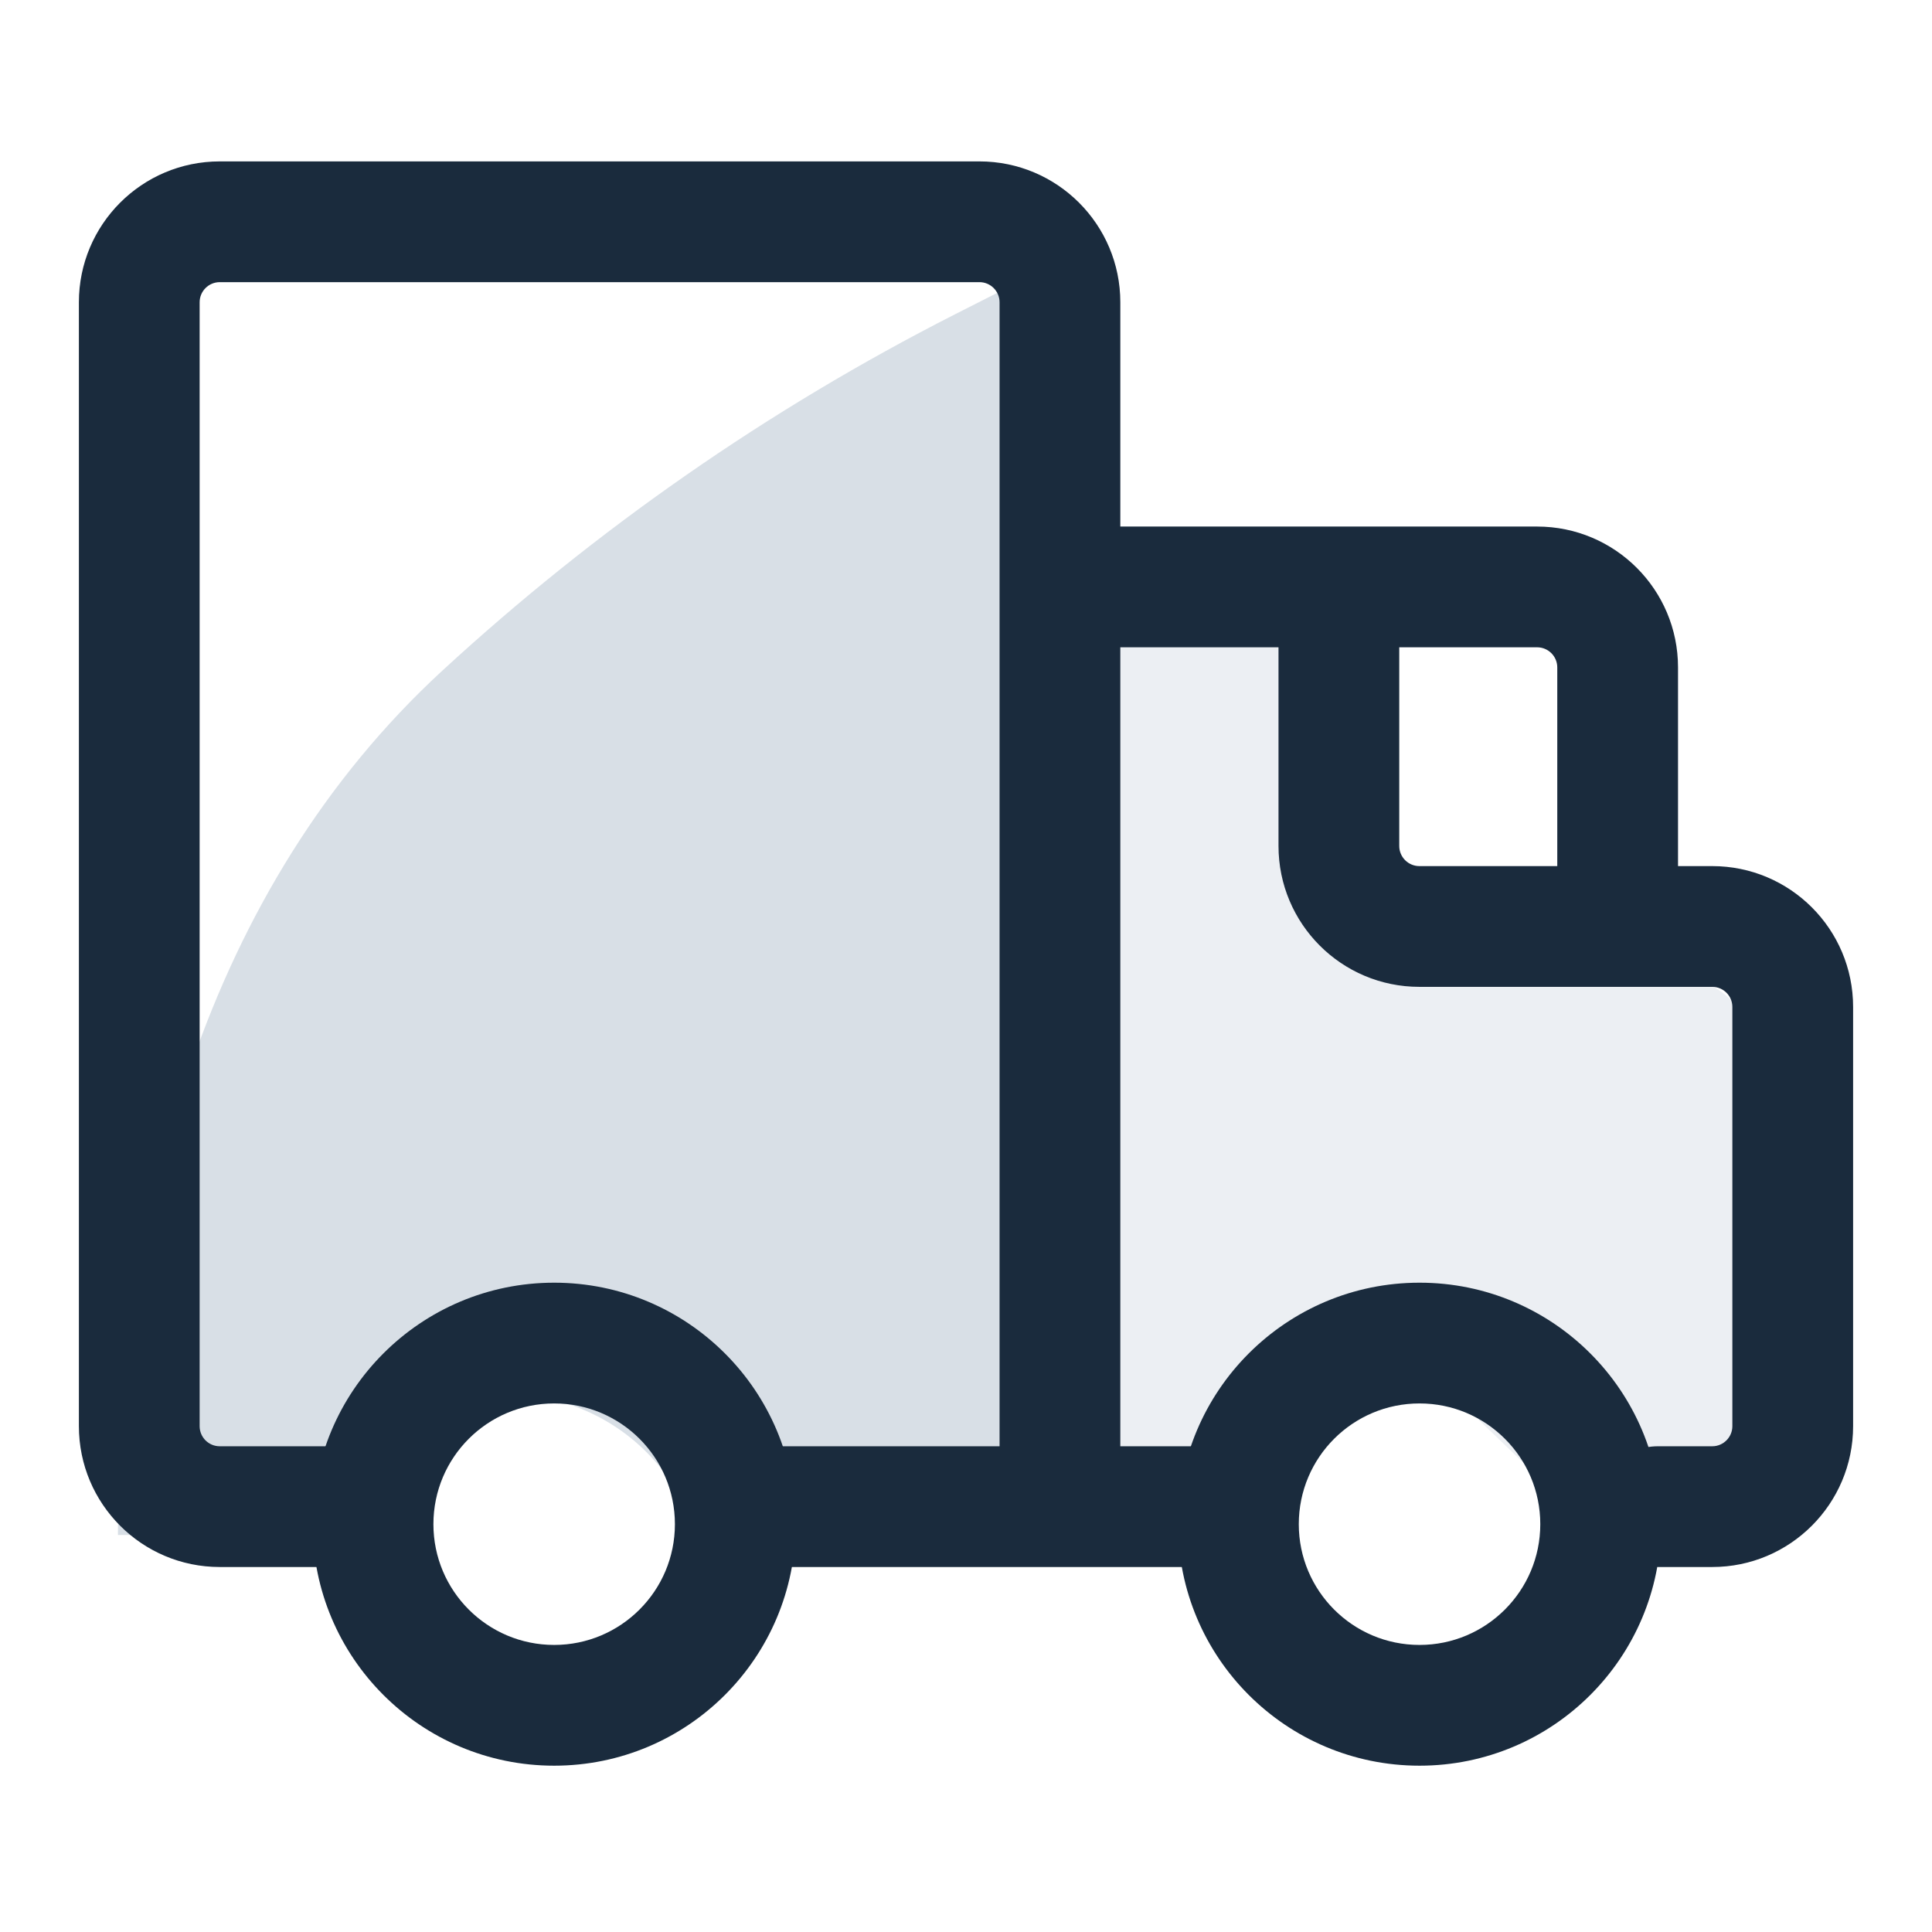 <svg width="24" height="24" viewBox="0 0 24 24" fill="none" xmlns="http://www.w3.org/2000/svg">
<path opacity="0.3" d="M21.797 13.131V18.127C21.797 18.679 21.349 19.127 20.797 19.127H20.321C20.063 19.127 19.815 19.027 19.628 18.848L18.133 17.411C17.753 17.046 17.155 17.038 16.766 17.394L15.153 18.865C14.969 19.034 14.728 19.127 14.479 19.127H13.664C13.112 19.127 12.664 18.679 12.664 18.127V8.792C12.664 8.24 13.112 7.792 13.664 7.792H15.236C15.788 7.792 16.236 8.24 16.236 8.792V11.131C16.236 11.684 16.683 12.131 17.236 12.131H20.797C21.349 12.131 21.797 12.579 21.797 13.131Z" fill="#BECAD6"/>
<path opacity="0.6" d="M12.727 3.466V19.068H10.055C9.33 19.068 8.641 18.749 8.173 18.194C7.22 17.064 5.492 17.024 4.486 18.108L4.371 18.233C3.877 18.765 3.183 19.068 2.456 19.068H1.465V19.068C1.465 15.078 2.559 11.034 5.495 8.331C7.399 6.578 9.54 5.086 11.864 3.904L12.727 3.466Z" fill="#BECAD6"/>
<path fill-rule="evenodd" clip-rule="evenodd" d="M0.98 3.755C0.98 2.789 1.763 2.005 2.73 2.005H12.167C13.133 2.005 13.917 2.789 13.917 3.755V6.541H19.095C20.061 6.541 20.845 7.324 20.845 8.291V10.759H21.27C22.236 10.759 23.02 11.542 23.02 12.509V17.716C23.02 18.682 22.236 19.466 21.27 19.466H20.595C20.18 19.466 19.845 19.13 19.845 18.716C19.845 18.302 20.18 17.966 20.595 17.966H21.27C21.408 17.966 21.52 17.854 21.52 17.716V12.509C21.52 12.37 21.408 12.259 21.27 12.259H17.632C16.665 12.259 15.882 11.475 15.882 10.509V8.041H13.917V17.966H14.968C15.382 17.966 15.718 18.302 15.718 18.716C15.718 19.13 15.382 19.466 14.968 19.466H9.469C9.055 19.466 8.719 19.13 8.719 18.716C8.719 18.302 9.055 17.966 9.469 17.966H12.417V3.755C12.417 3.617 12.305 3.505 12.167 3.505H2.73C2.592 3.505 2.48 3.617 2.48 3.755V17.716C2.48 17.854 2.591 17.966 2.73 17.966H4.142C4.556 17.966 4.892 18.302 4.892 18.716C4.892 19.13 4.556 19.466 4.142 19.466H2.73C1.764 19.466 0.98 18.683 0.98 17.716V3.755ZM17.382 8.041V10.509C17.382 10.647 17.494 10.759 17.632 10.759H19.345V8.291C19.345 8.153 19.233 8.041 19.095 8.041H17.382Z" fill="#1A2B3D"/>
<path fill-rule="evenodd" clip-rule="evenodd" d="M6.884 17.434C6.055 17.434 5.384 18.105 5.384 18.934C5.384 19.762 6.055 20.434 6.884 20.434C7.712 20.434 8.384 19.762 8.384 18.934C8.384 18.105 7.712 17.434 6.884 17.434ZM3.884 18.934C3.884 17.277 5.227 15.934 6.884 15.934C8.541 15.934 9.884 17.277 9.884 18.934C9.884 20.591 8.541 21.934 6.884 21.934C5.227 21.934 3.884 20.591 3.884 18.934Z" fill="#1A2B3D"/>
<path fill-rule="evenodd" clip-rule="evenodd" d="M17.634 17.434C16.805 17.434 16.134 18.105 16.134 18.934C16.134 19.762 16.805 20.434 17.634 20.434C18.462 20.434 19.134 19.762 19.134 18.934C19.134 18.105 18.462 17.434 17.634 17.434ZM14.634 18.934C14.634 17.277 15.977 15.934 17.634 15.934C19.291 15.934 20.634 17.277 20.634 18.934C20.634 20.591 19.291 21.934 17.634 21.934C15.977 21.934 14.634 20.591 14.634 18.934Z" fill="#1A2B3D"/>
</svg>
